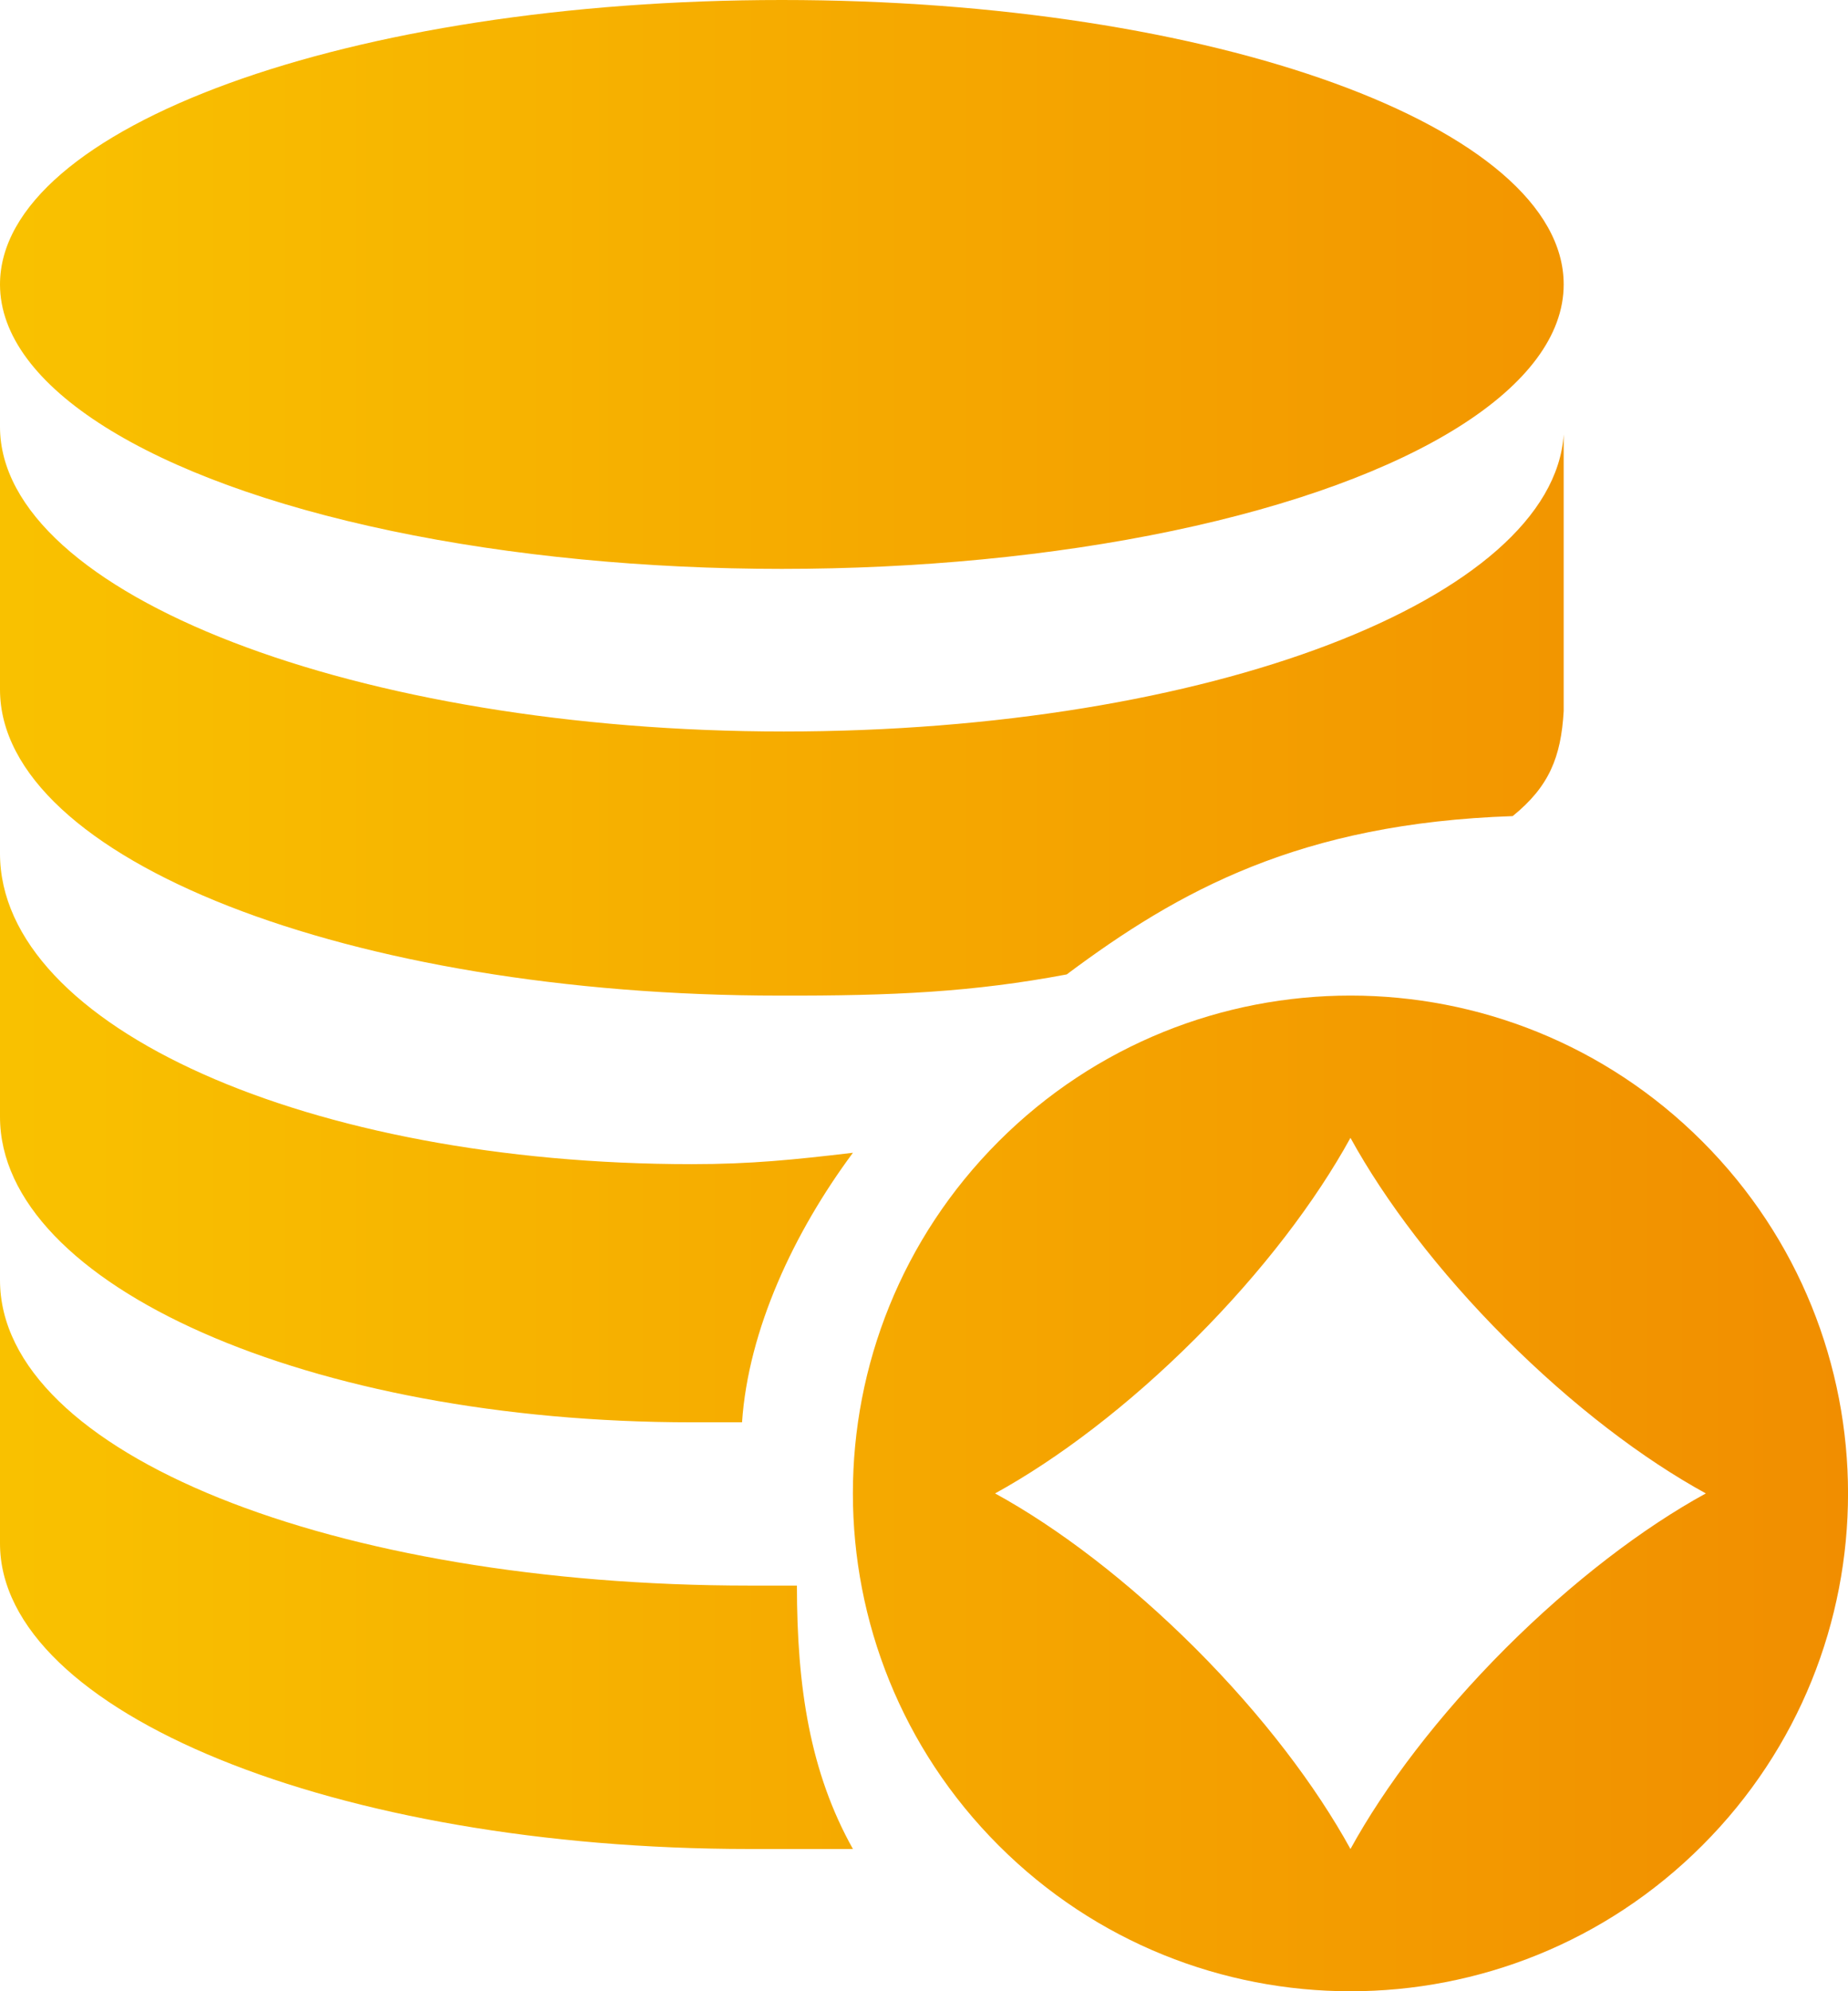 <?xml version="1.0" encoding="UTF-8"?>
<svg width="13px" height="14px" viewBox="0 0 13 14" version="1.1" xmlns="http://www.w3.org/2000/svg" xmlns:xlink="http://www.w3.org/1999/xlink">
    <!-- Generator: Sketch 52.4 (67378) - http://www.bohemiancoding.com/sketch -->
    <title>积分面</title>
    <desc>Created with Sketch.</desc>
    <defs>
        <linearGradient x1="0%" y1="0%" x2="100%" y2="0%" id="linearGradient-1">
            <stop stop-color="#F9C100" offset="0%"></stop>
            <stop stop-color="#F18D00" offset="100%"></stop>
        </linearGradient>
    </defs>
    <g id="页面-1" stroke="none" stroke-width="1" fill="none" fill-rule="evenodd">
        <g id="6我" transform="translate(-31, -224)" fill="url(#linearGradient-1)" fill-rule="nonzero">
            <g id="1" transform="translate(0, 204)">
                <g id="积分面" transform="translate(31, 20)">
                    <path d="M1.75669103e-15,2 C1.75669103e-15,2.715 1.048,3.375 2.75,3.732 C4.452,4.089 6.548,4.089 8.25,3.732 C9.952,3.375 11,2.715 11,2 C11,0.895 8.538,0 5.5,0 C2.462,0 0,0.895 1.75669103e-15,2 Z M7.504,6.851 C8.291,6.263 9.146,5.788 10.641,5.738 C10.898,5.53 10.981,5.323 11,5 L11,3.055 C10.923,4.21 8.502,5.143 5.514,5.143 C2.527,5.143 0,4.182 0,3 L0,4.848 C0,6.039 2.459,7 5.486,7 C6.282,7.002 6.846,6.975 7.504,6.851 Z M0,6 L0,7.852 C0,9.037 2.181,10 4.866,10 L5.22,10 C5.264,9.349 5.585,8.664 6,8.105 C5.584,8.154 5.284,8.185 4.866,8.185 C2.181,8.185 -1.56227217e-05,7.222 0,6 Z M5.273,11.148 C2.355,11.148 0,10.222 0,9 L0,10.852 C0,12.037 2.364,13 5.273,13 L6,13 C5.698,12.461 5.606,11.862 5.606,11.148 L5.273,11.148 Z M11.975,8.025 C10.608,6.658 8.392,6.658 7.025,8.025 C5.658,9.392 5.658,11.608 7.025,12.975 C8.392,14.342 10.608,14.342 11.975,12.975 C13.342,11.609 13.342,9.392 11.975,8.025 Z M10.59,11.59 C10.117,12.064 9.743,12.558 9.5,13 C9.257,12.558 8.883,12.063 8.41,11.59 C7.936,11.117 7.442,10.742 7,10.5 C7.442,10.257 7.937,9.883 8.41,9.41 C8.883,8.937 9.257,8.442 9.5,8 C9.743,8.442 10.117,8.937 10.59,9.41 C11.063,9.883 11.558,10.258 12,10.5 C11.558,10.742 11.063,11.118 10.59,11.59 Z" id="形状"></path>
                </g>
            </g>
        </g>
    </g>
</svg>